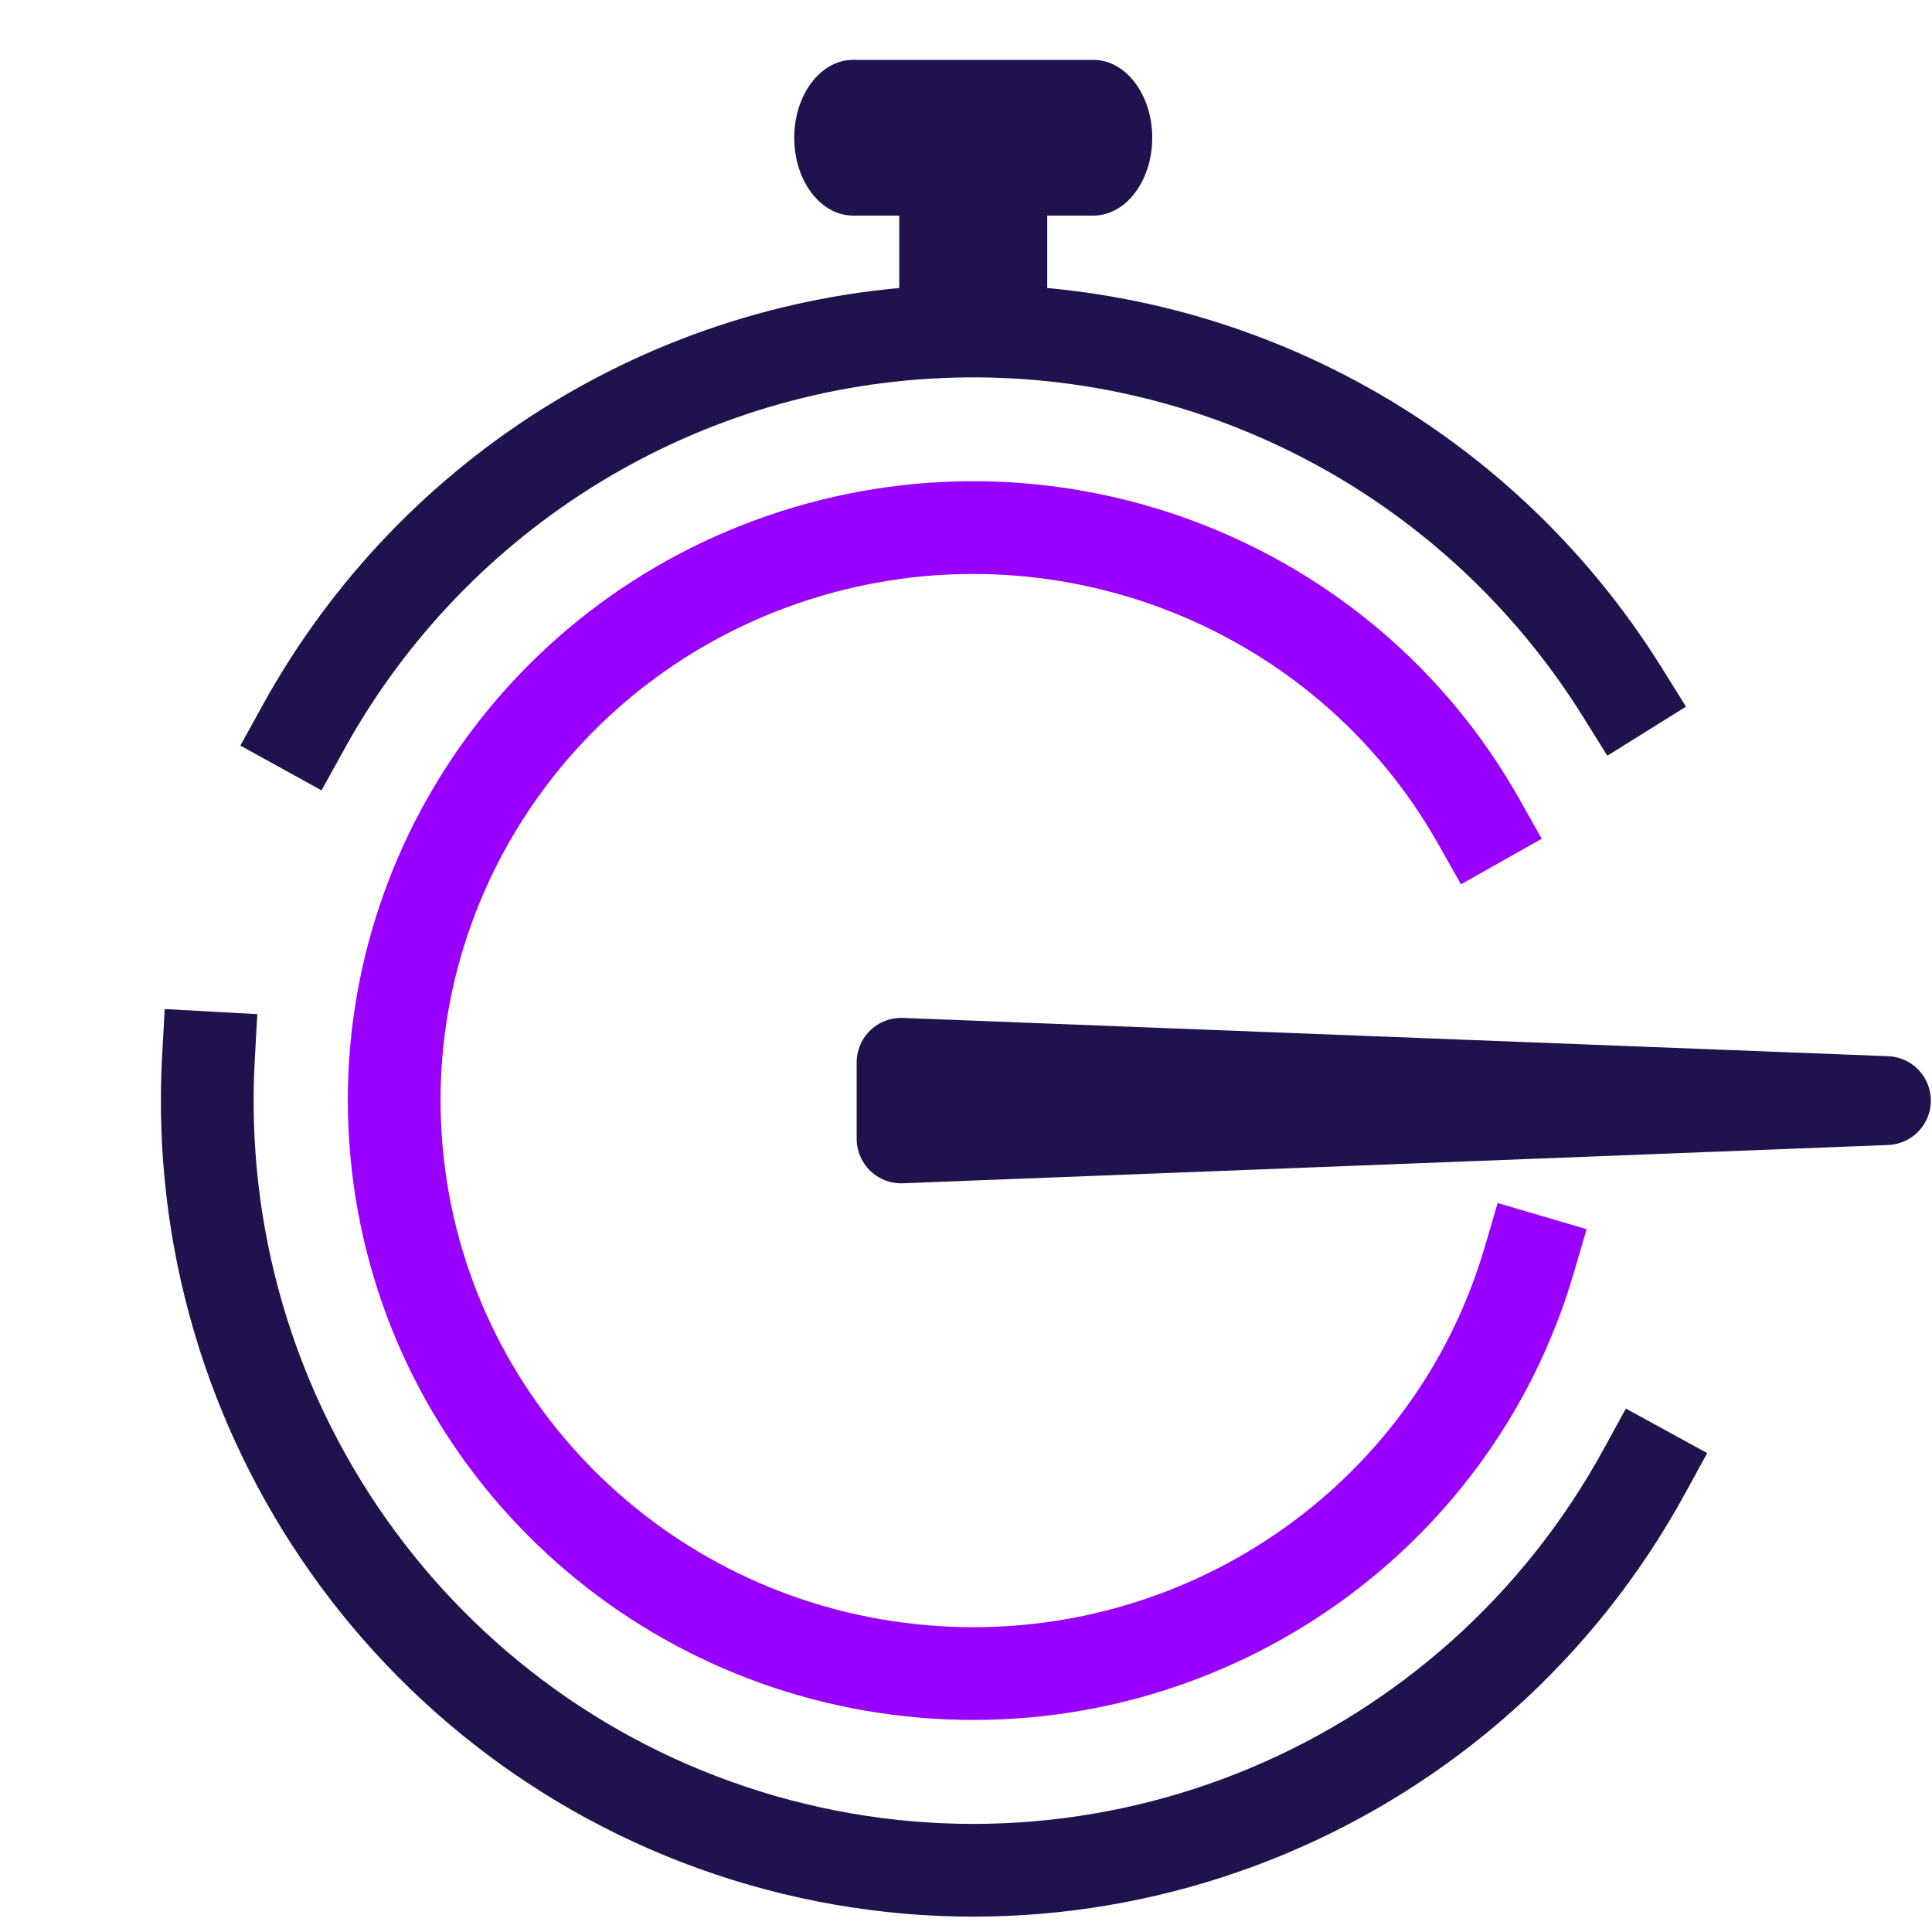 <svg version="1.1" viewBox="0.0 0.0 500.0 500.0" fill="none" stroke="none" stroke-linecap="square" stroke-miterlimit="10" xmlns:xlink="http://www.w3.org/1999/xlink" xmlns="http://www.w3.org/2000/svg"><clipPath id="g1248b403d48_0_0.0"><path d="m0 0l500.0 0l0 500.0l-500.0 0l0 -500.0z" clip-rule="nonzero"/></clipPath><g clip-path="url(#g1248b403d48_0_0.0)"><path fill="#000000" fill-opacity="0.0" d="m0 0l500.0 0l0 500.0l-500.0 0z" fill-rule="evenodd"/><path fill="#000000" fill-opacity="0.0" d="m78.506 188.249l0 0c34.015 -61.639 97.917 -100.624 168.035 -102.514c70.118 -1.89 136.009 33.596 173.264 93.313l-167.948 105.785z" fill-rule="evenodd"/><path fill="#000000" fill-opacity="0.0" d="m78.506 188.249l0 0c34.015 -61.639 97.917 -100.624 168.035 -102.514c70.118 -1.89 136.009 33.596 173.264 93.313" fill-rule="evenodd"/><path stroke="#20124d" stroke-width="24.0" stroke-linejoin="round" stroke-linecap="butt" d="m78.506 188.249l0 0c34.015 -61.639 97.917 -100.624 168.035 -102.514c70.118 -1.89 136.009 33.596 173.264 93.313" fill-rule="evenodd"/><path fill="#000000" fill-opacity="0.0" d="m425.537 380.823c-44.596 81.466 -139.354 121.091 -228.303 95.469c-88.949 -25.622 -148.422 -109.674 -143.288 -202.508l197.912 11.05z" fill-rule="evenodd"/><path fill="#000000" fill-opacity="0.0" d="m425.537 380.823c-44.596 81.466 -139.354 121.091 -228.303 95.469c-88.949 -25.622 -148.422 -109.674 -143.288 -202.508" fill-rule="evenodd"/><path stroke="#20124d" stroke-width="24.0" stroke-linejoin="round" stroke-linecap="butt" d="m425.537 380.823c-44.596 81.466 -139.354 121.091 -228.303 95.469c-88.949 -25.622 -148.422 -109.674 -143.288 -202.508" fill-rule="evenodd"/><path fill="#20124d" d="m233.224 35.993l37.3 0l0 49.663l-37.3 0z" fill-rule="evenodd"/><path stroke="#20124d" stroke-width="1.0" stroke-linejoin="round" stroke-linecap="butt" d="m233.224 35.993l37.3 0l0 49.663l-37.3 0z" fill-rule="evenodd"/><path fill="#20124d" d="m220.793 15.996l62.161 0l0 0c8.143 0 14.745 8.798 14.745 19.651c0 10.853 -6.601 19.651 -14.745 19.651l-62.161 0l0 0c-8.143 0 -14.745 -8.798 -14.745 -19.651c0 -10.853 6.601 -19.651 14.745 -19.651z" fill-rule="evenodd"/><path stroke="#20124d" stroke-width="1.0" stroke-linejoin="round" stroke-linecap="butt" d="m220.793 15.996l62.161 0l0 0c8.143 0 14.745 8.798 14.745 19.651c0 10.853 -6.601 19.651 -14.745 19.651l-62.161 0l0 0c-8.143 0 -14.745 -8.798 -14.745 -19.651c0 -10.853 6.601 -19.651 14.745 -19.651z" fill-rule="evenodd"/><path fill="#000000" fill-opacity="0.0" d="m395.721 326.24l0 0c-19.931 67.831 -85.446 112.329 -156.569 106.342c-71.122 -5.987 -128.102 -60.797 -136.17 -130.984c-8.068 -70.188 35.015 -136.263 102.961 -157.907c67.946 -21.644 141.887 7.153 176.704 68.82l-130.796 72.327z" fill-rule="evenodd"/><path fill="#000000" fill-opacity="0.0" d="m395.721 326.24l0 0c-19.931 67.831 -85.446 112.329 -156.569 106.342c-71.122 -5.987 -128.102 -60.797 -136.17 -130.984c-8.068 -70.188 35.015 -136.263 102.961 -157.907c67.946 -21.644 141.887 7.153 176.704 68.82" fill-rule="evenodd"/><path stroke="#9900ff" stroke-width="24.0" stroke-linejoin="round" stroke-linecap="butt" d="m395.721 326.24l0 0c-19.931 67.831 -85.446 112.329 -156.569 106.342c-71.122 -5.987 -128.102 -60.797 -136.17 -130.984c-8.068 -70.188 35.015 -136.263 102.961 -157.907c67.946 -21.644 141.887 7.153 176.704 68.82" fill-rule="evenodd"/><path fill="#20124d" d="m233.211 294.741l254.986 -9.907l-254.986 -9.907z" fill-rule="evenodd"/><path stroke="#20124d" stroke-width="23.0" stroke-linejoin="round" stroke-linecap="butt" d="m233.211 294.741l254.986 -9.907l-254.986 -9.907z" fill-rule="evenodd"/></g></svg>